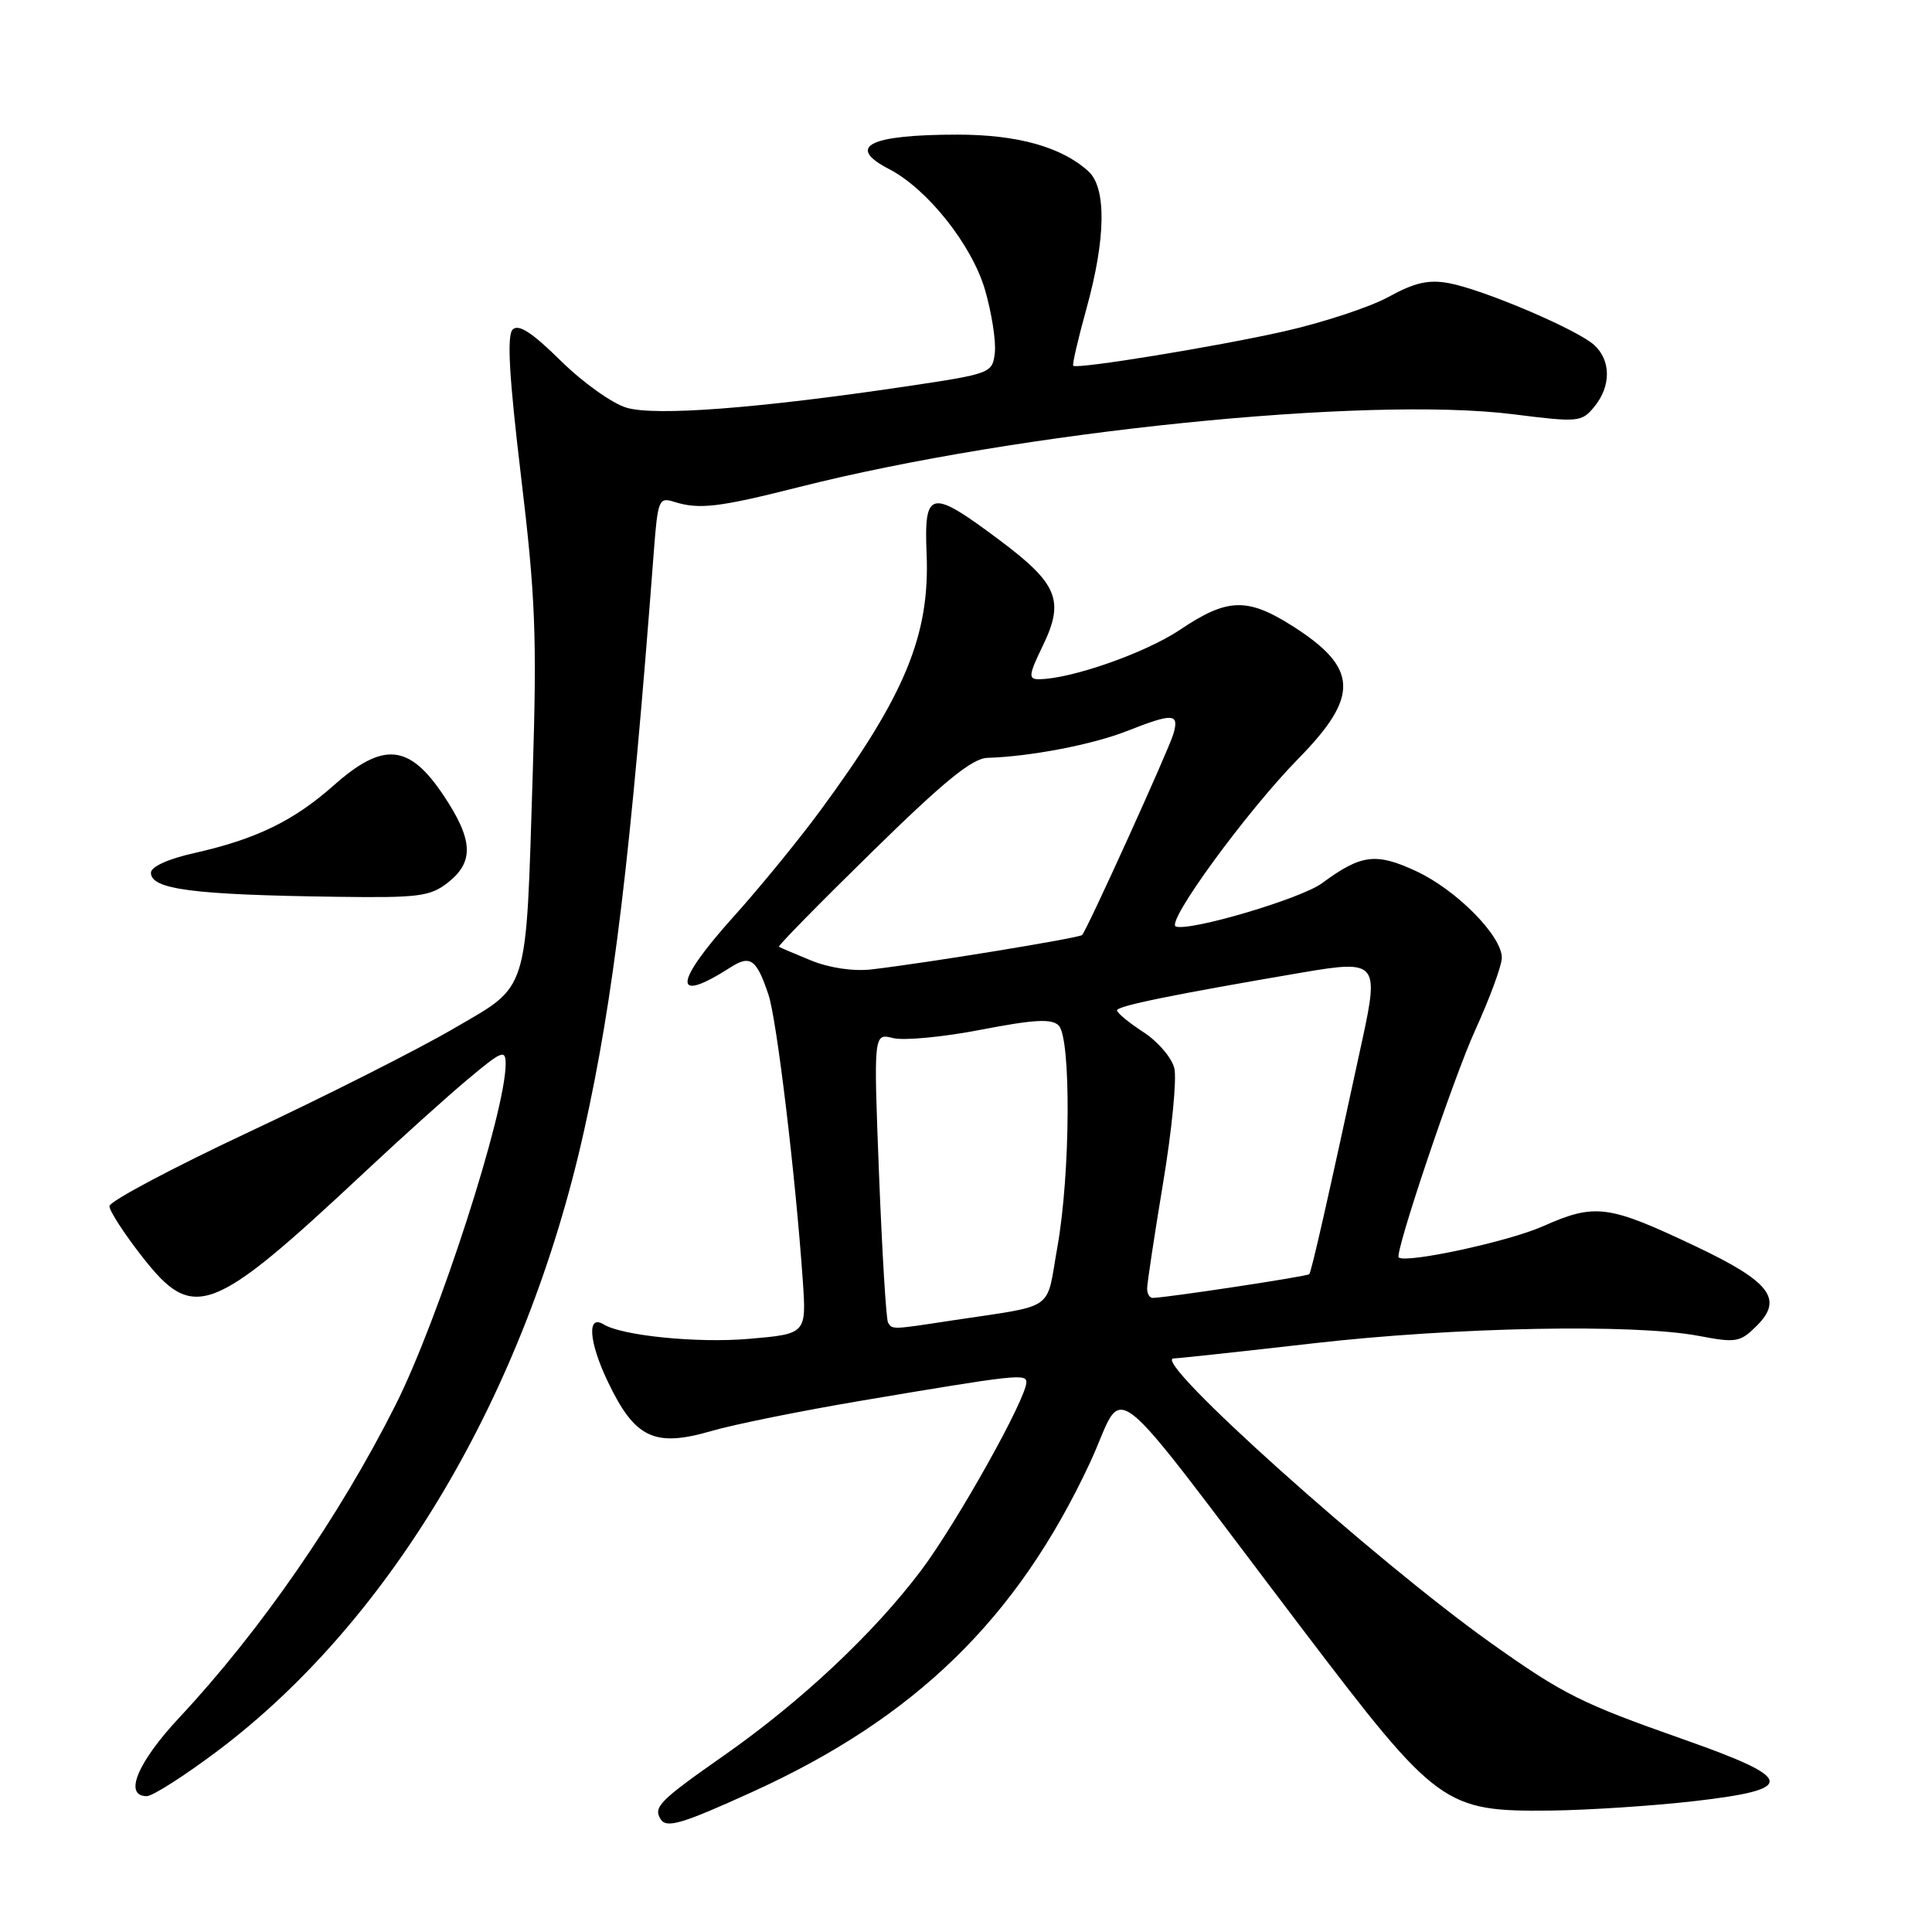 <?xml version="1.0" encoding="UTF-8" standalone="no"?>
<!DOCTYPE svg PUBLIC "-//W3C//DTD SVG 1.1//EN" "http://www.w3.org/Graphics/SVG/1.1/DTD/svg11.dtd" >
<svg xmlns="http://www.w3.org/2000/svg" xmlns:xlink="http://www.w3.org/1999/xlink" version="1.1" viewBox="0 0 256 256">
 <g >
 <path fill="currentColor"
d=" M 99.71 237.43 C 121.30 227.61 134.77 214.48 144.39 193.90 C 149.36 183.27 145.56 180.30 172.68 216.00 C 190.46 239.40 191.36 240.05 205.46 239.91 C 210.43 239.85 219.00 239.29 224.50 238.66 C 238.17 237.08 237.92 235.70 223.00 230.45 C 209.53 225.71 207.14 224.51 197.63 217.76 C 182.21 206.81 152.32 180.00 155.52 180.00 C 156.06 180.00 164.38 179.10 174.00 178.00 C 192.89 175.84 216.49 175.39 225.08 177.01 C 230.07 177.96 230.58 177.87 232.81 175.64 C 236.32 172.13 234.54 169.82 224.74 165.17 C 213.04 159.62 211.40 159.41 204.39 162.51 C 199.88 164.51 186.37 167.43 185.34 166.62 C 184.74 166.16 192.58 142.84 195.46 136.53 C 197.41 132.25 199.00 127.92 199.00 126.91 C 199.00 123.99 192.96 117.89 187.62 115.42 C 182.30 112.95 180.35 113.21 175.16 117.04 C 172.41 119.07 157.75 123.42 155.81 122.77 C 154.39 122.30 165.17 107.52 172.09 100.47 C 180.17 92.23 179.99 88.49 171.23 82.93 C 165.26 79.15 162.61 79.24 156.37 83.44 C 151.79 86.52 141.85 90.00 137.62 90.00 C 136.24 90.00 136.32 89.40 138.15 85.62 C 141.08 79.60 140.19 77.38 132.54 71.64 C 123.28 64.70 122.43 64.85 122.78 73.39 C 123.23 84.18 119.90 92.21 108.64 107.48 C 105.81 111.32 100.69 117.59 97.25 121.41 C 89.22 130.34 89.04 133.15 96.80 128.18 C 99.43 126.49 100.25 127.09 101.83 131.82 C 102.93 135.09 105.41 155.80 106.37 169.63 C 106.86 176.75 106.86 176.75 99.18 177.41 C 92.40 177.99 82.42 176.99 79.99 175.49 C 77.75 174.11 78.02 177.80 80.53 183.06 C 84.12 190.58 86.70 191.81 94.25 189.62 C 97.22 188.75 106.14 186.95 114.07 185.61 C 134.57 182.15 136.00 181.99 136.00 183.15 C 136.00 185.33 126.77 201.81 122.03 208.12 C 115.75 216.44 106.19 225.42 95.96 232.59 C 87.40 238.58 86.54 239.45 87.53 241.04 C 88.30 242.30 90.33 241.70 99.71 237.43 Z  M 28.89 231.96 C 51.89 214.63 69.63 184.61 77.37 149.92 C 81.30 132.35 83.57 113.49 86.63 73.16 C 87.16 66.20 87.30 65.85 89.34 66.50 C 92.64 67.53 95.24 67.23 105.79 64.56 C 134.95 57.17 181.09 52.46 200.50 54.89 C 209.16 55.98 209.57 55.94 211.25 53.90 C 213.49 51.18 213.48 47.75 211.23 45.71 C 208.96 43.65 196.55 38.37 191.99 37.52 C 189.30 37.02 187.45 37.44 183.99 39.34 C 181.52 40.70 175.22 42.77 170.00 43.94 C 160.95 45.97 142.82 48.92 142.21 48.47 C 142.05 48.35 142.84 44.94 143.96 40.90 C 146.54 31.59 146.63 24.88 144.21 22.69 C 140.66 19.47 134.83 17.84 126.88 17.84 C 115.18 17.84 112.04 19.42 117.80 22.40 C 122.89 25.03 128.78 32.45 130.52 38.41 C 131.41 41.47 131.99 45.22 131.82 46.74 C 131.50 49.46 131.33 49.52 120.00 51.21 C 100.40 54.12 86.86 55.15 83.04 54.03 C 81.14 53.48 77.21 50.67 74.30 47.80 C 70.50 44.05 68.71 42.89 67.93 43.67 C 67.15 44.45 67.46 49.91 69.04 63.13 C 70.95 79.03 71.16 84.32 70.59 102.50 C 69.65 132.23 70.23 130.38 59.99 136.36 C 55.32 139.08 43.17 145.22 33.00 149.99 C 22.82 154.77 14.50 159.19 14.50 159.82 C 14.50 160.45 16.44 163.45 18.81 166.48 C 25.64 175.23 27.97 174.35 48.26 155.37 C 53.07 150.86 59.26 145.29 62.01 142.99 C 66.52 139.21 67.00 139.02 67.00 140.99 C 67.00 147.33 58.11 174.87 52.40 186.19 C 44.97 200.96 34.47 216.13 23.75 227.60 C 18.21 233.53 16.35 238.00 19.44 238.00 C 20.23 238.00 24.48 235.28 28.89 231.96 Z  M 59.37 116.93 C 62.85 114.18 62.70 111.27 58.75 105.36 C 54.21 98.57 50.77 98.26 44.23 104.06 C 38.88 108.80 33.91 111.20 25.68 113.05 C 22.28 113.81 20.00 114.85 20.00 115.64 C 20.00 117.85 25.53 118.57 44.62 118.83 C 55.50 118.98 57.00 118.79 59.37 116.93 Z  M 117.67 175.25 C 117.42 174.84 116.89 166.04 116.48 155.70 C 115.75 136.90 115.75 136.90 118.34 137.55 C 119.76 137.91 125.01 137.41 130.01 136.44 C 137.04 135.08 139.36 134.96 140.28 135.88 C 141.94 137.54 141.84 155.56 140.11 165.23 C 138.55 173.94 140.15 172.84 126.00 174.99 C 118.16 176.19 118.23 176.19 117.67 175.25 Z  M 152.00 170.75 C 152.00 170.06 152.95 163.78 154.11 156.78 C 155.28 149.79 155.95 142.92 155.60 141.53 C 155.25 140.13 153.40 137.98 151.49 136.75 C 149.59 135.51 148.02 134.22 148.01 133.88 C 148.00 133.30 155.33 131.80 172.75 128.83 C 182.38 127.19 182.73 127.58 180.54 137.67 C 175.85 159.38 173.77 168.53 173.48 168.84 C 173.20 169.13 154.75 171.93 152.75 171.98 C 152.34 171.99 152.00 171.44 152.00 170.75 Z  M 107.50 127.28 C 105.30 126.38 103.37 125.56 103.21 125.45 C 103.05 125.34 108.60 119.68 115.55 112.88 C 125.08 103.53 128.82 100.48 130.84 100.42 C 136.49 100.25 144.70 98.68 149.29 96.88 C 155.47 94.45 156.28 94.50 155.48 97.25 C 154.85 99.39 144.11 123.07 143.39 123.89 C 143.04 124.29 122.72 127.61 115.50 128.45 C 113.08 128.73 109.92 128.26 107.50 127.28 Z "/>
</g>
</svg>